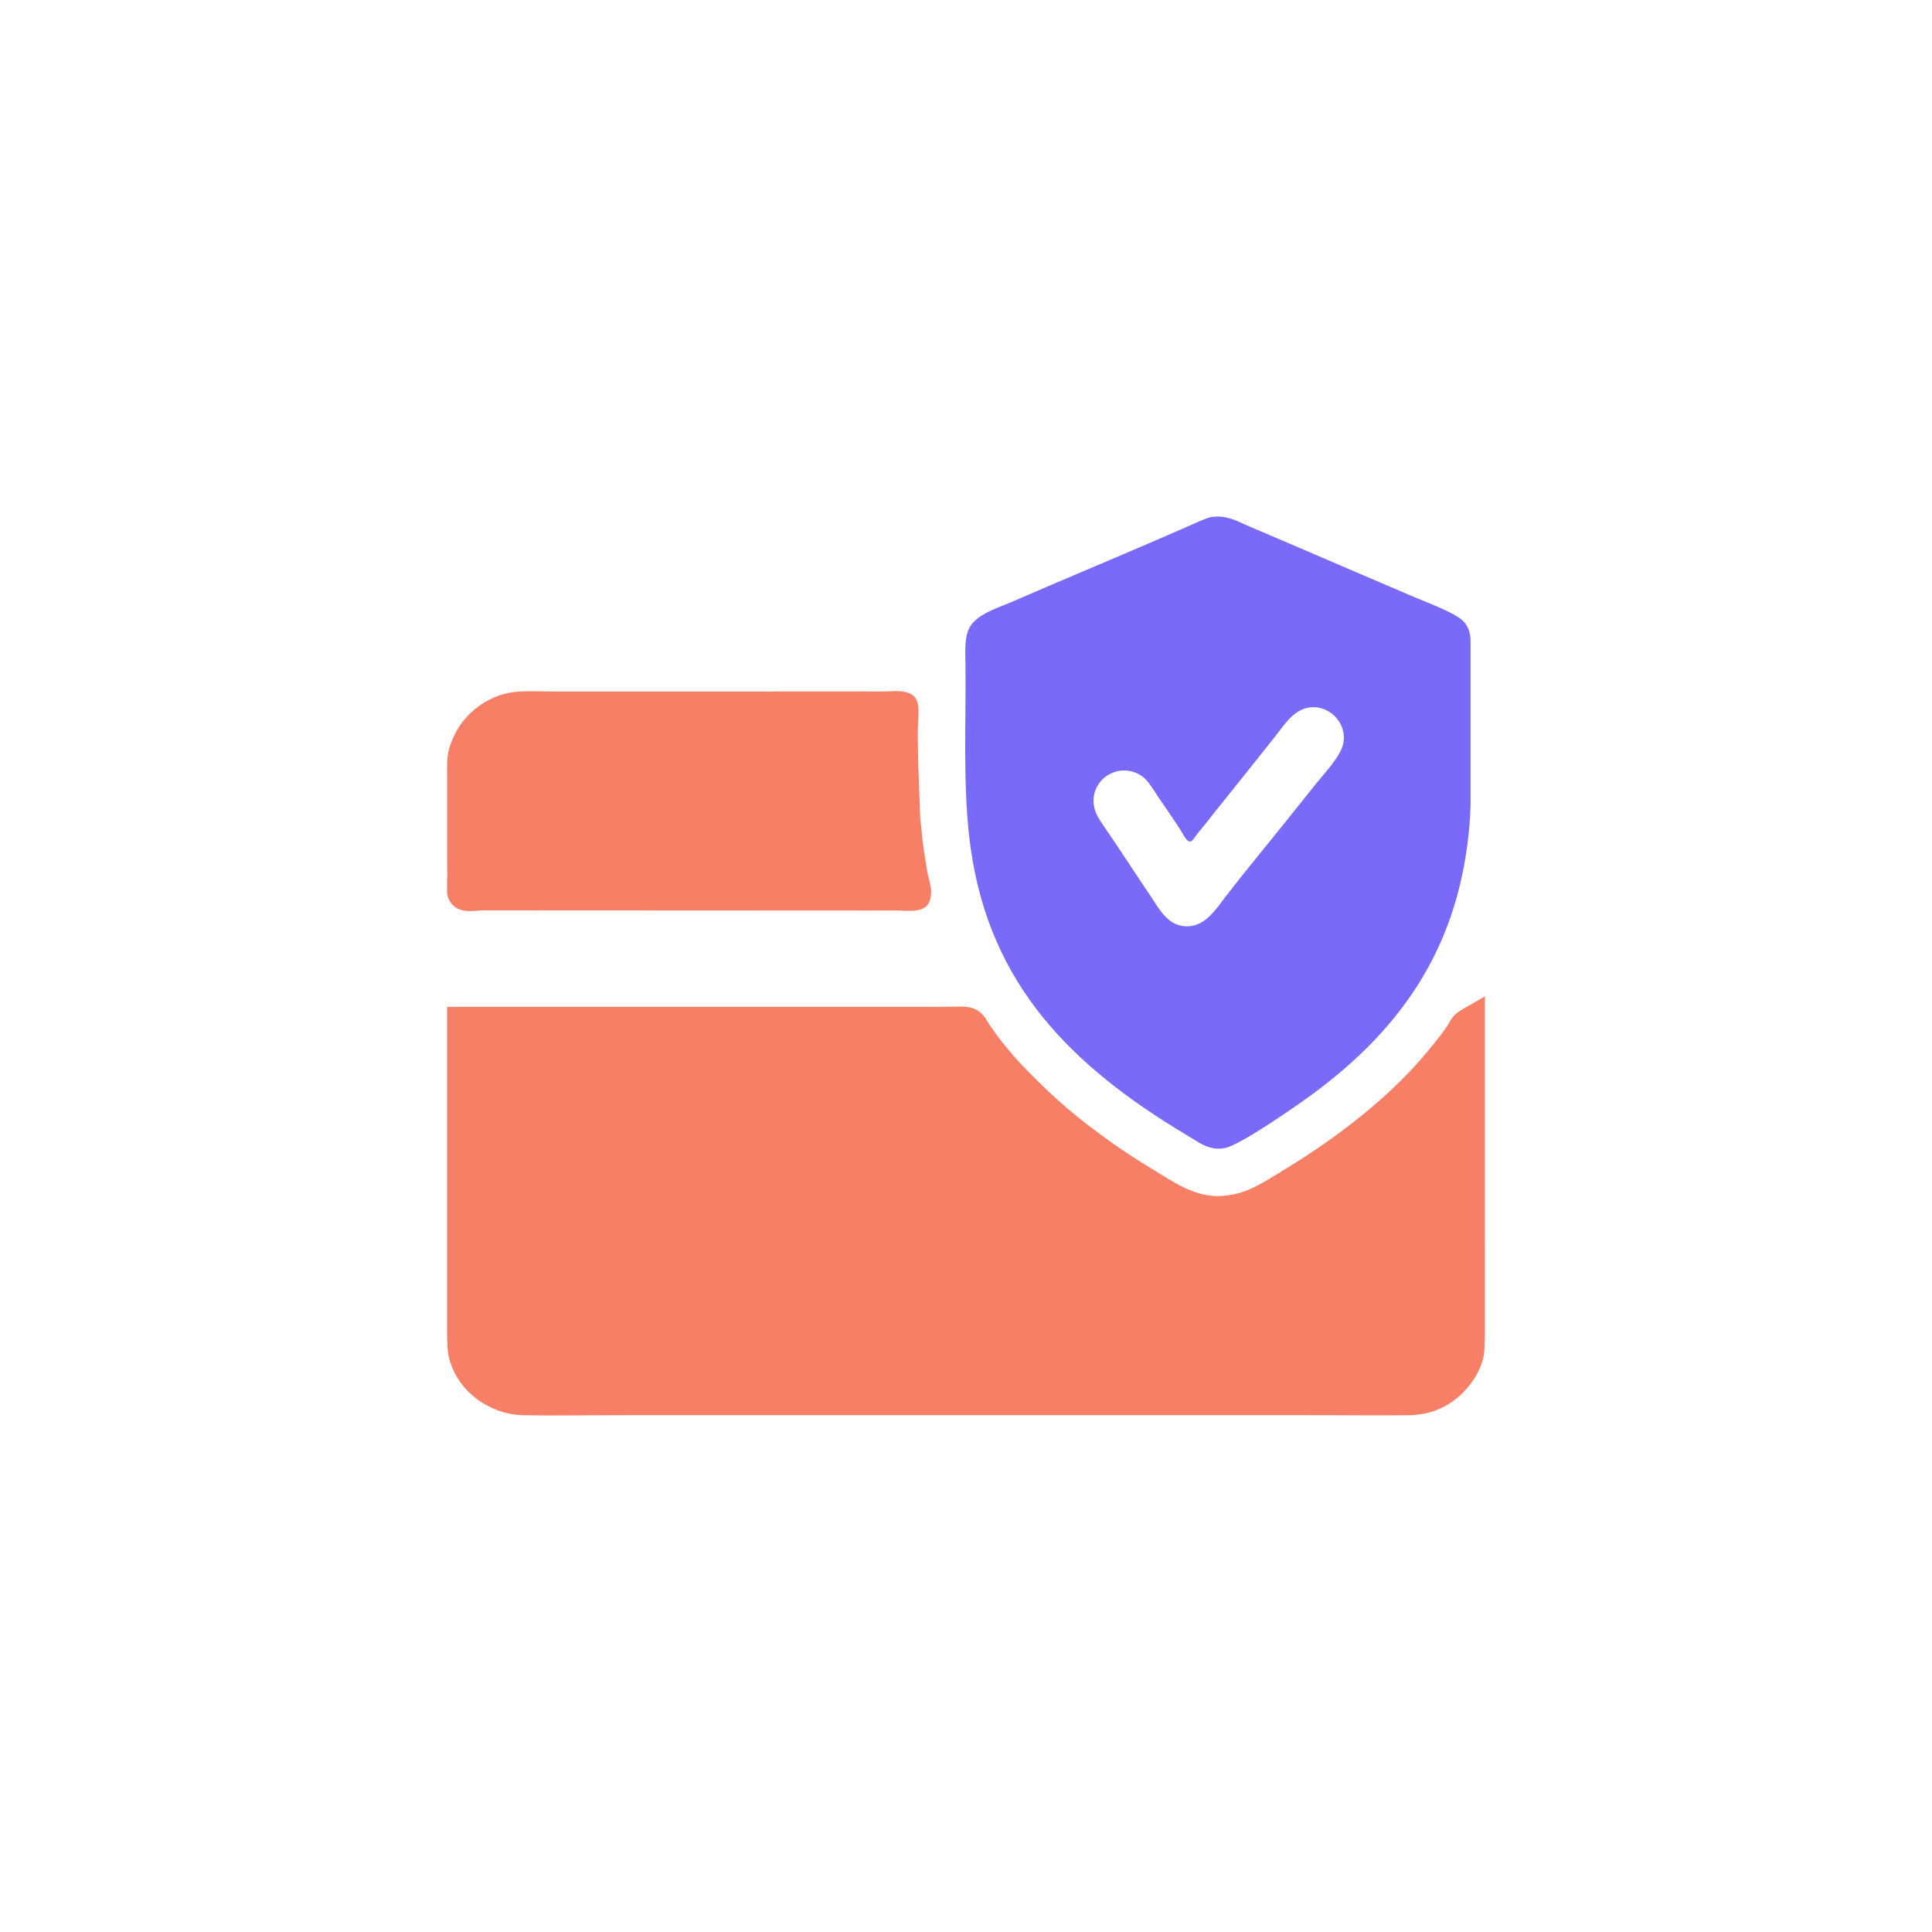 <svg xmlns="http://www.w3.org/2000/svg"
     xml:space="preserve"
     width="152"
     height="152"
     viewBox="0 0 30480 30480"
     style="shape-rendering: geometricprecision; text-rendering: geometricprecision; image-rendering: auto; fill-rule: evenodd; clip-rule: evenodd;">
    <defs>
        <style>.fil1{fill:#f77f65;fill-rule:nonzero}</style>
    </defs>
    <g id="Layer_x0020_1">
        <g id="_2620013529360">
            <path d="M23200.12 10084.34v2616.23c-2.81 101.84-7.75 202.72-15.88 301.49-153.85 1865.16-1009.06 3177.19-2474.8 4257.28-242.82 178.96-1142.1 807.68-1387.16 853.22-164.61 30.55-297.32-17.61-435.09-103.51-114.66-71.54-230.08-138.99-344.73-209.83-1774.14-1097-3003.28-2404.66-3252.25-4601.8-99.73-880-47.21-1853.26-59.31-2750.67-2.11-158.21-13.9-361.51 47.2-509.34 100.18-242.11 455.22-342.09 681.57-440.48 910.68-395.7 1838.97-779.37 2745.93-1176.74 84.61-37.09 318.14-146.55 395.2-161.41 161.79-31.13 321.53 14.41 466.03 82.18 128.74 60.33 257.55 112.09 387.83 168.32 261.46 112.92 523.62 224.44 785.52 336.53 523.62 224.05 1046.47 450.53 1570.66 673.3 191.9 81.6 615.79 238.46 757.66 364.39 92.62 82.17 122.46 187.86 131.62 300.84zm-2005.5 1634.84c-37.47 207.46-293.35 471.29-428.75 640.32-158.53 197.85-316.86 395.84-475.2 593.82-314.87 393.65-644.35 788.27-951.09 1186.86-155.45 201.95-314.24 462-594.84 473.27-307.32 12.3-444.58-253.7-590.04-472.76-142-213.99-286.63-426.9-427.03-641.98-70.65-108.31-144.31-215.27-215.91-323.01-64.89-97.42-162.31-225.97-210.54-327.55-129.45-272.54 3.97-577.36 287.78-670.68 140.4-46.18 295.4-20.31 418.25 60.78 94.29 62.26 178.96 202.53 241.28 297.9 135.54 207.4 302.96 431.64 425.56 642.11 114.84 197.15 144.18 54.32 244.48-60.14 80.71-92.11 161.79-201.95 239.94-298.67 318.39-394.11 633.65-792.31 949.36-1188.66 157.76-198.04 311.03-462.25 594.27-473.53 299.37-11.78 545.71 267.03 492.48 561.92z"
                  style="fill: rgb(121, 106, 249);" />
            <path class="fil1"
                  d="M7546.7 11145.93c155.32-114.4 338.51-193.89 529.25-223.41 143.22-22.23 339.73-17.87 510.55-14.03 38.56.77 71.55 1.66 159.94 1.66l4670.92-.44c144.95-1.29 290.98-2.57 432.47.89 70.52 1.67 135.09-1.6 187.61-4.35 55.14-2.89 99.98-5.19 141.49-2.24 264.97 19.66 333.32 109.39 306.86 467.44v.9c-9.41 126.95-6.53 272.02-3.84 411.2 1.35 68.03 2.63 135.09 2.69 201.38l32.8 909.65 5.89 55.21c6.98 65.59 13.9 129.13 23.31 232.06 13.84 152.12 40.1 312.12 66.36 472.44l11.4 69.75c9.54 58.8 23.89 115.74 35.74 162.76 18.51 74.1 32.79 130.72 29.78 196.25-9.92 218.73-107.54 299.44-408.9 285.54-150.45-6.92-301.74-5.7-451.49-4.55l-179.79 1.86v-.9l-6057.82-2.88v.9c-9.73 0-28.25 1.6-48.68 3.33-131.81 11.14-305.52 25.81-417.99-107.1-18.32-21.97-32.61-45.6-43.75-70.58l-.9-2.63c-9.09-21.07-16.07-41.89-20.56-61.68l-6.15-26.9v-225.72l3.59-58.47c-1.35-105.94-3.59-212.33-3.59-318.27h.9v-1332.33l-.9-1.79v-101.39l.9-3.53c1.41-81.6 7.69-150.2 26.32-225.27 18-72.44 47.02-148.08 94.48-244.99 84.87-173.45 215.34-325.06 371.11-439.77zM23426.1 19599.82v1484.39l-.9 3.52c-1.41 72.7-3.08 132.2-4.93 173.07v.83c-2.37 51.43-5.64 90.63-9.55 113.62-21.71 124.71-75.38 250.57-146.93 364.71-74.94 119.71-170.7 228.21-269.27 309.11-117.41 96.4-237.76 165.12-367.52 210.47-128.17 44.77-263.57 65.85-412.68 67.51-372.78 4.29-748.63 2.31-1123.72.32-126.11-.64-265.49-1.34-629.23-1.34H10000.94c-329.28 0-462.89 1.09-605.21 2.11-381.3 2.88-764.39 5.7-1140.37-1.34-278.36-5.26-553.78-110.24-769.12-284.84-208.94-169.35-363.94-405.83-414.67-682.97-5.64-29.66-9.48-67.51-12.04-110.88-1.86-31.64-3.46-78.08-4.74-134.06l-.9-4.42v-5224.64l7762.6-.57v-.9c101.26 0 130.47-.57 159.36-1.02 62.7-1.09 125.47-2.18 189.91-1.86 93.07.38 163.84 11.66 233.79 48.49 73.85 39 125.92 94.73 176.58 181.32h.9c55.98 95.82 142.9 215.6 237.12 334.29 115.61 145.71 240.38 288.16 335.3 385.9 251.72 259.47 463.67 462.77 686.25 653 221.36 189.34 455.78 367.66 753.56 578 233.33 164.87 477.69 314.43 721.21 463.41l102.03 62.45c148.86 91.27 298.16 171.53 450.15 222.45 143.09 47.97 292.59 71.29 452.72 54.89 326.14-33.44 522.27-152.7 790.83-316.03l87.37-52.46v-.89c428.57-258.19 859.88-550.46 1260.78-872.7 350.68-281.89 679.26-587.15 963.71-912.98 59.76-68.41 177.49-208.17 278.24-337.04 64.56-82.56 120.8-158.59 145.78-202.01l1.54-2.89c76.09-132.13 97.23-168.13 244.41-252.87l338.07-194.65v3879.5z" />
        </g>
    </g>
</svg>